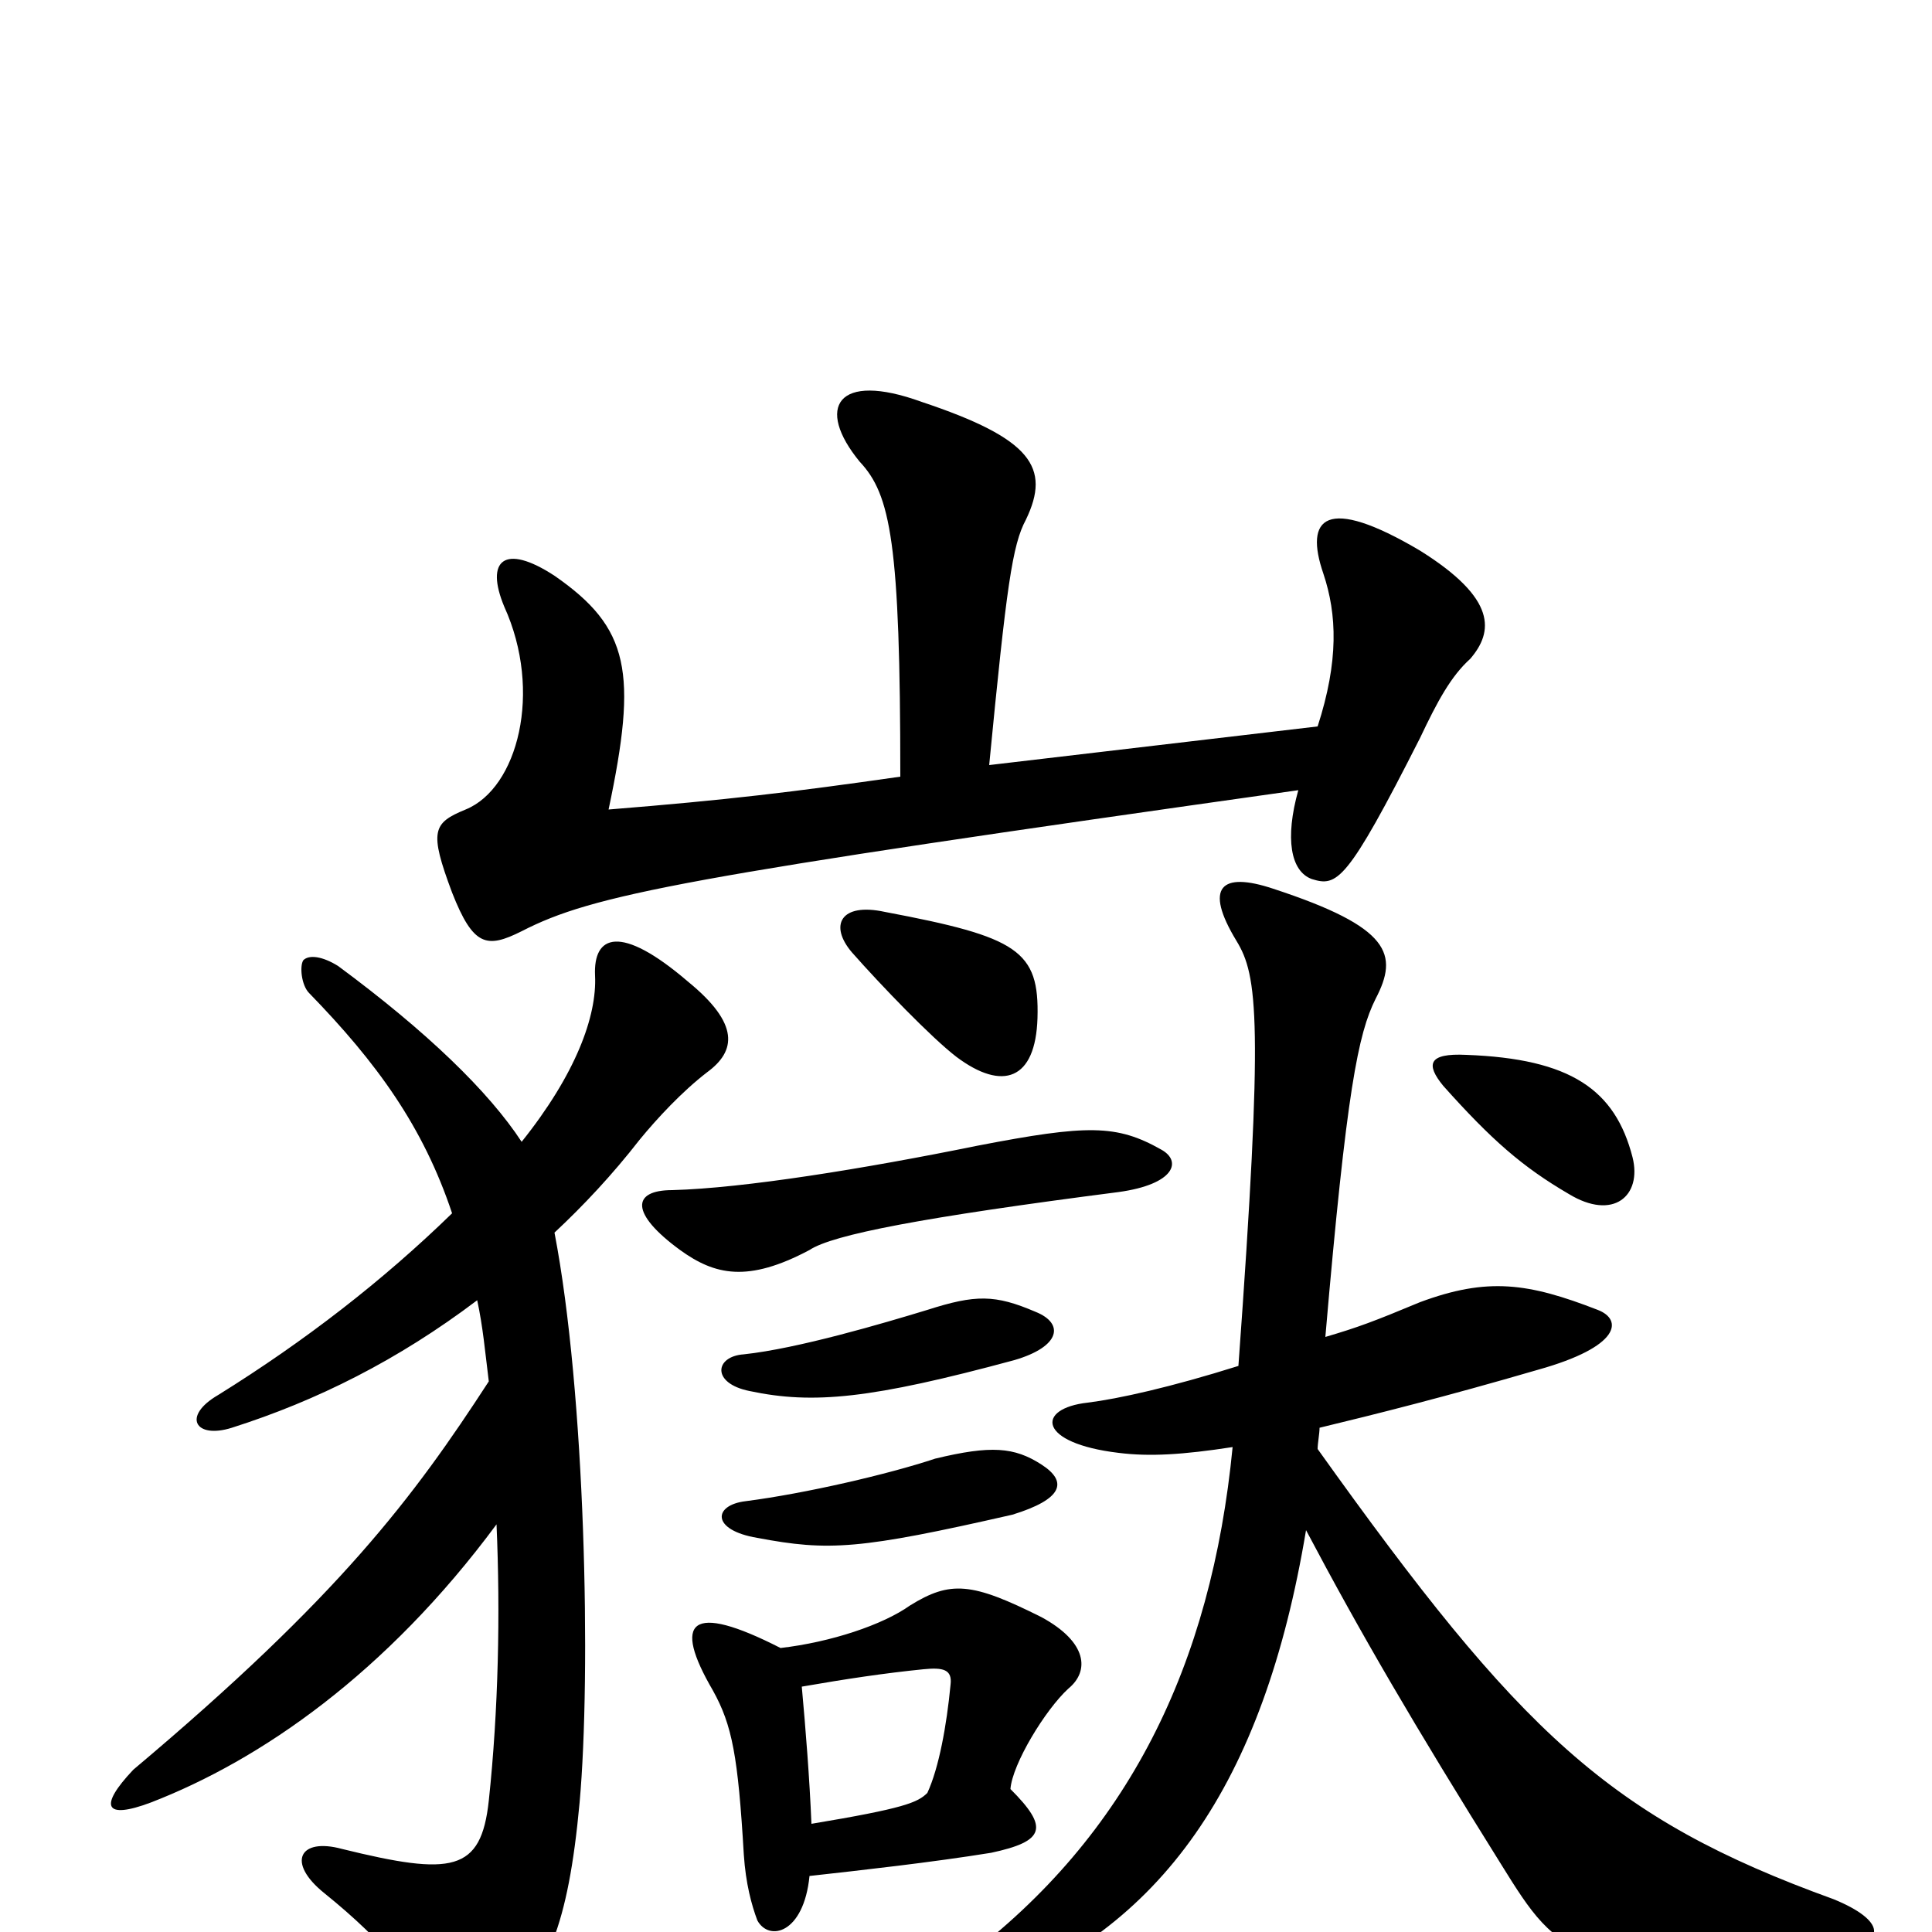 <svg xmlns="http://www.w3.org/2000/svg" viewBox="0 -1000 1000 1000">
	<path fill="#000000" d="M420 -56C419 -80 417 -105 415 -127C438 -131 458 -134 478 -136C488 -137 493 -136 492 -128C490 -107 486 -85 480 -72C475 -67 468 -64 420 -56ZM404 -147C357 -171 348 -161 369 -125C379 -107 382 -91 385 -40C386 -25 389 -14 392 -6C398 5 416 1 419 -29C446 -32 482 -36 513 -41C541 -47 543 -54 523 -74C524 -87 541 -115 553 -126C564 -135 563 -150 539 -163C503 -181 492 -182 471 -169C457 -159 430 -150 404 -147ZM539 -242C525 -251 513 -252 484 -245C460 -237 417 -227 386 -223C369 -221 368 -208 392 -204C429 -197 445 -198 524 -216C550 -224 553 -233 539 -242ZM638 -251C627 -138 584 -50 499 14C475 32 476 44 508 33C601 -1 654 -76 676 -208C704 -155 732 -107 777 -35C808 15 815 24 952 9C977 6 976 -6 949 -17C833 -59 787 -103 682 -250C682 -253 683 -258 683 -261C712 -268 748 -277 796 -291C839 -303 840 -317 827 -322C791 -336 770 -339 735 -326C711 -316 703 -313 686 -308C697 -436 703 -465 712 -483C724 -506 720 -520 659 -540C632 -549 623 -541 640 -513C651 -495 654 -472 641 -293C606 -282 579 -276 563 -274C536 -271 537 -253 579 -248C595 -246 612 -247 638 -251ZM536 -321C515 -330 505 -330 480 -322C457 -315 413 -302 385 -299C370 -298 368 -284 388 -280C421 -273 451 -276 525 -296C549 -303 551 -315 536 -321ZM601 -405C578 -418 563 -418 506 -407C447 -395 385 -385 348 -384C327 -384 326 -372 352 -353C370 -340 387 -336 419 -353C431 -361 478 -370 579 -383C608 -387 612 -399 601 -405ZM247 -327C250 -313 251 -301 253 -285C214 -225 176 -174 69 -84C51 -65 54 -58 78 -67C135 -89 200 -134 257 -211C259 -165 258 -115 253 -68C249 -31 234 -29 177 -43C155 -49 148 -36 168 -20C199 5 219 29 224 48C227 63 241 67 259 47C283 20 294 -2 300 -67C306 -134 303 -279 287 -362C302 -376 317 -392 331 -410C340 -421 353 -435 366 -445C381 -456 383 -470 356 -492C321 -522 307 -516 308 -495C309 -474 298 -444 270 -409C253 -435 221 -466 175 -500C167 -505 160 -506 157 -503C155 -500 156 -490 160 -486C195 -450 219 -417 234 -372C198 -337 158 -306 113 -278C94 -267 101 -255 120 -261C164 -275 206 -296 247 -327ZM845 -401C836 -436 813 -452 759 -454C739 -455 738 -449 747 -438C772 -410 788 -396 812 -382C835 -368 850 -381 845 -401ZM537 -473C538 -508 527 -515 458 -528C435 -533 429 -521 441 -507C456 -490 482 -463 495 -453C519 -435 536 -441 537 -473ZM466 -598C410 -590 377 -586 315 -581C330 -652 326 -675 287 -702C261 -719 251 -710 261 -686C281 -642 268 -592 241 -581C224 -574 222 -570 234 -538C245 -510 252 -509 270 -518C307 -537 353 -546 672 -591C665 -566 668 -549 679 -545C692 -541 697 -543 735 -618C744 -637 751 -650 761 -659C773 -673 775 -690 735 -715C686 -744 675 -732 685 -703C692 -682 693 -658 682 -624L512 -604C521 -697 524 -718 531 -731C544 -758 534 -773 477 -792C433 -808 422 -789 445 -761C461 -744 466 -719 466 -598Z"/>
</svg>